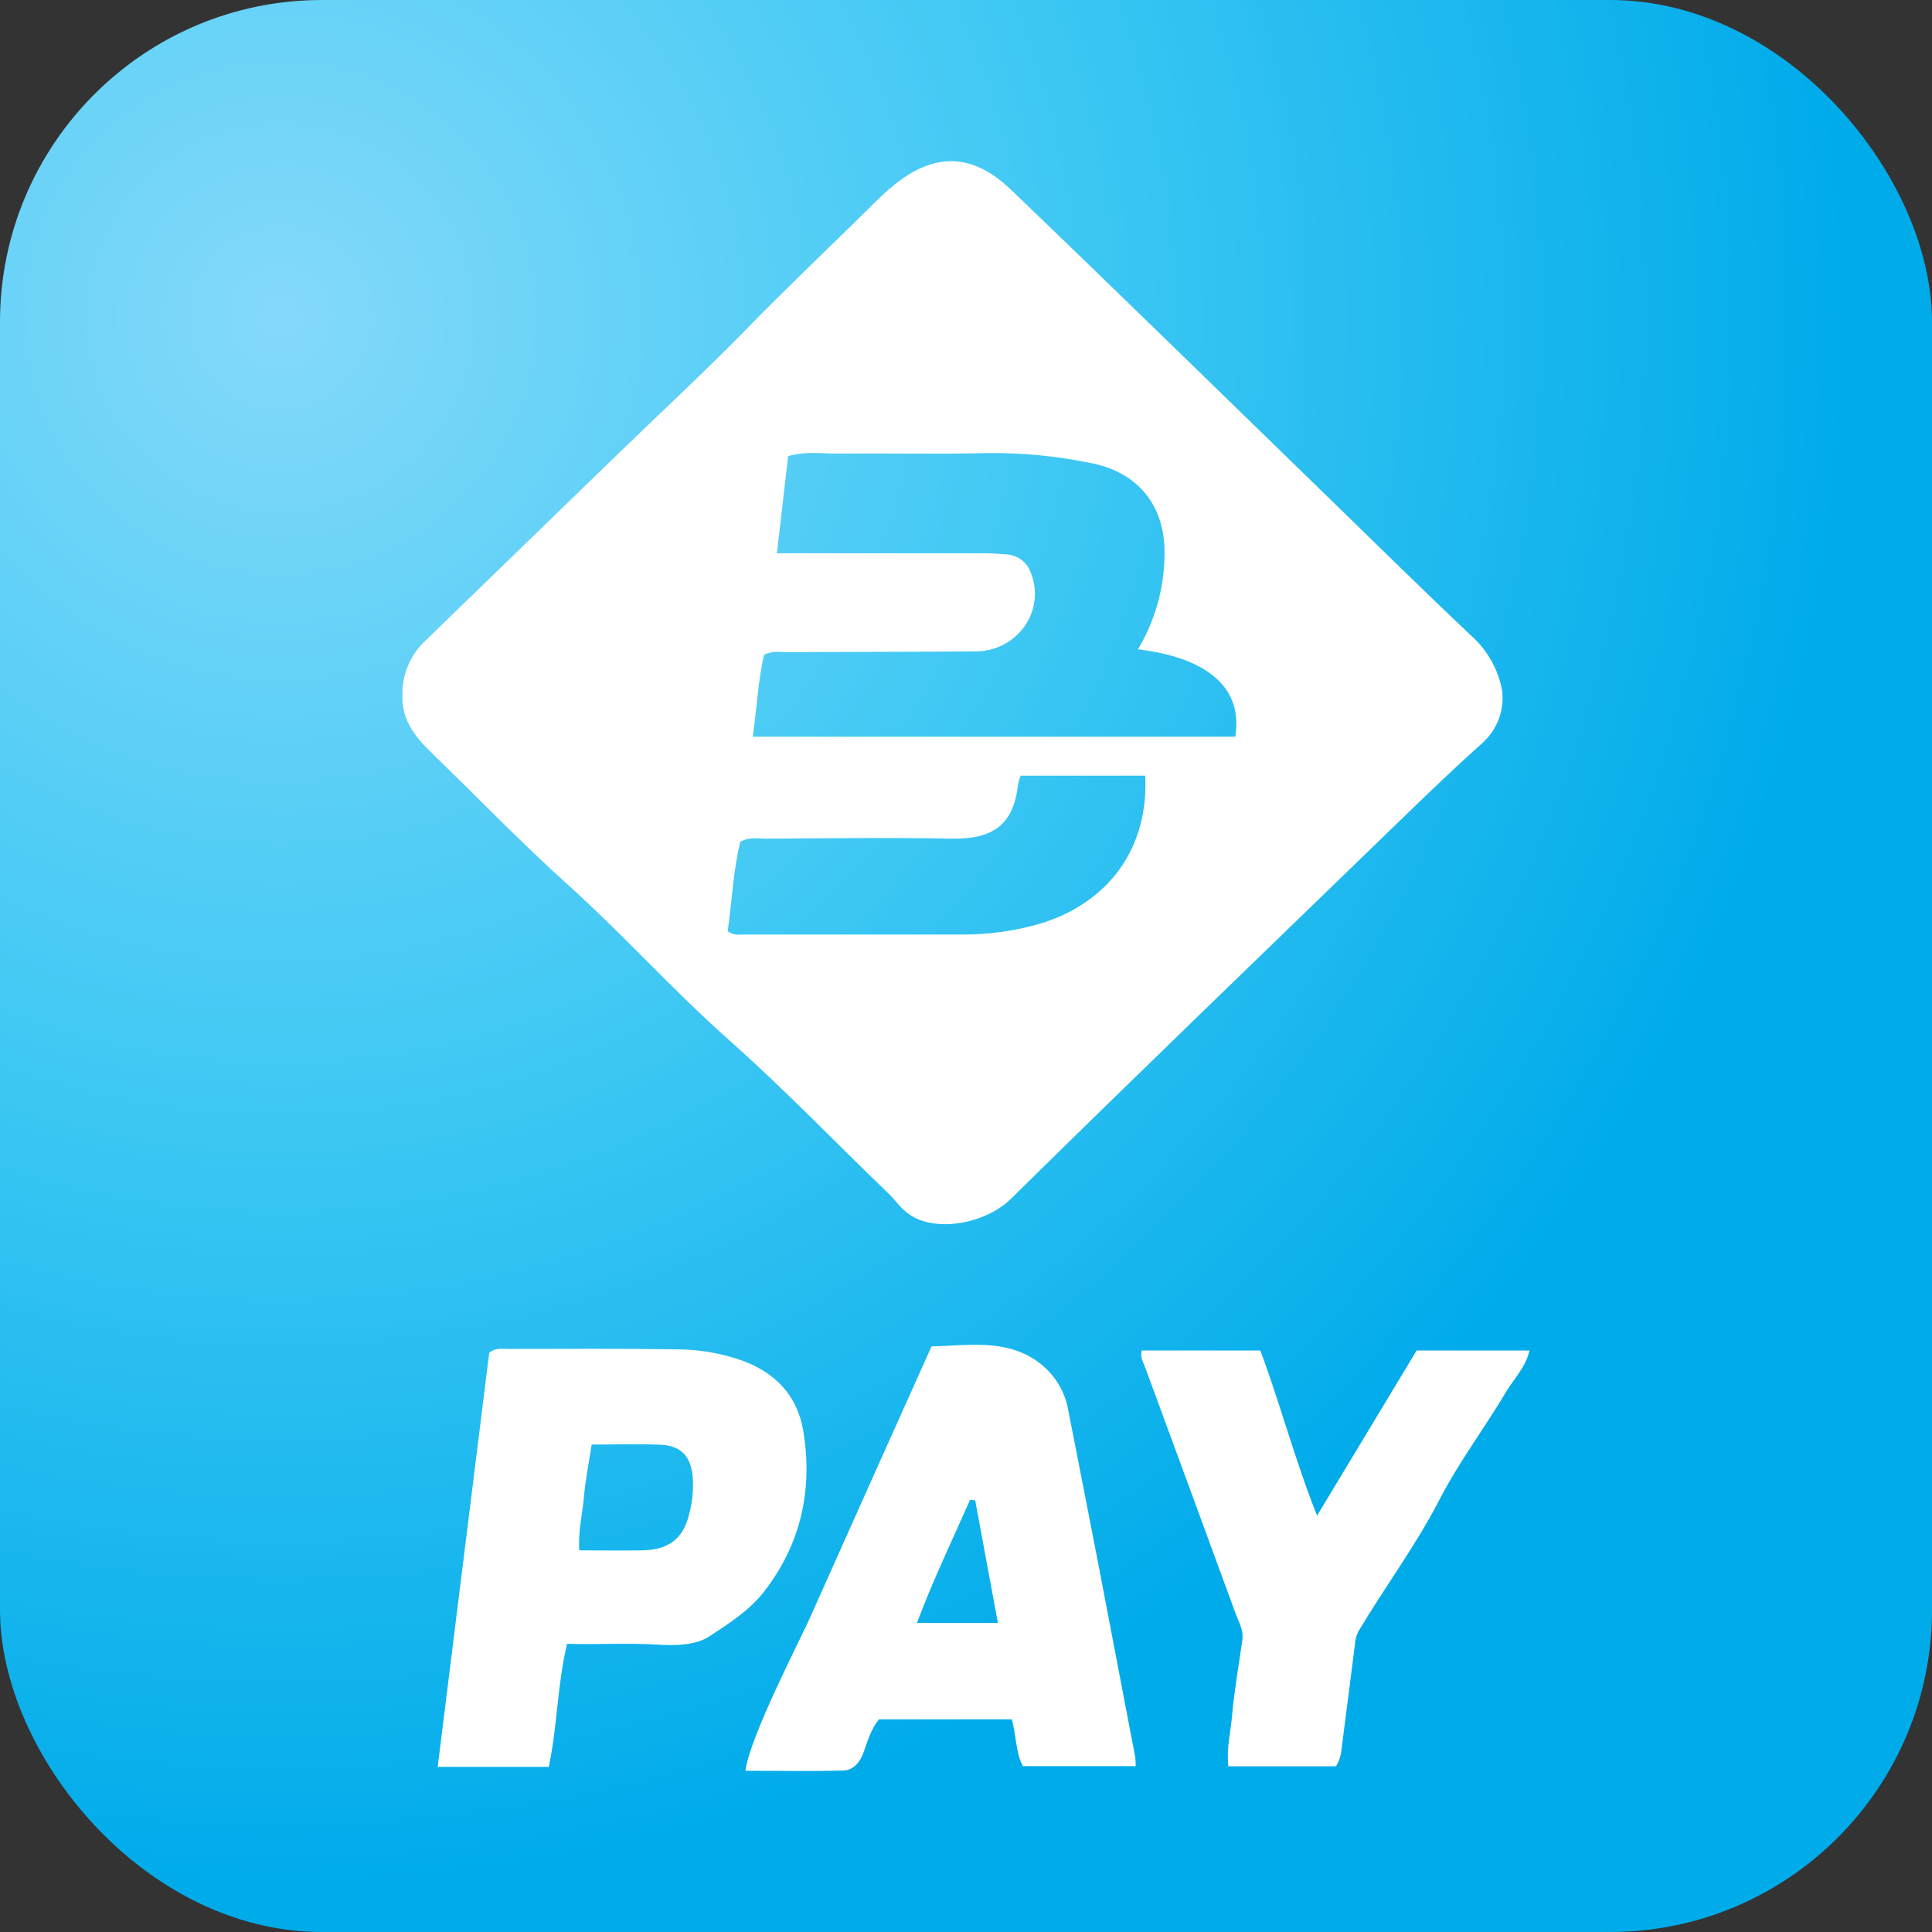 <svg width="24" height="24" viewBox="0 0 24 24" fill="none" xmlns="http://www.w3.org/2000/svg">
<rect x="0" y="0" width="24" height="24" fill="#333333" stroke="none"/>
<rect width="24" height="24" rx="4" fill="url(#paint0_radial_1156:9959)"/>
<g clip-path="url(#clip0_1156:9959)">
<path d="M18.711 17.288C18.442 17.739 18.122 18.164 17.882 18.629C17.588 19.2 17.202 19.715 16.875 20.265C16.849 20.316 16.834 20.372 16.831 20.43C16.777 20.86 16.722 21.289 16.666 21.719C16.662 21.798 16.637 21.874 16.596 21.942H15.259C15.234 21.72 15.288 21.517 15.305 21.313C15.333 20.998 15.389 20.686 15.433 20.372C15.45 20.25 15.387 20.146 15.347 20.038C14.974 19.019 14.6 18.002 14.225 16.985C14.203 16.924 14.161 16.866 14.183 16.776H15.656C15.9 17.427 16.079 18.116 16.361 18.828C16.784 18.128 17.187 17.456 17.598 16.776H18.999C18.958 16.977 18.81 17.122 18.711 17.288Z" fill="white"/>
<path d="M18.66 8.58C18.613 8.317 18.477 8.076 18.274 7.895C17.633 7.29 17.007 6.67 16.375 6.057C15.105 4.824 13.84 3.585 12.562 2.36C12.167 1.981 11.697 1.821 11.109 2.296C10.928 2.443 10.769 2.615 10.605 2.774C10.467 2.908 9.631 3.719 9.358 4.001C8.818 4.56 8.244 5.089 7.685 5.631C6.888 6.404 6.091 7.176 5.295 7.949C5.197 8.038 5.12 8.147 5.069 8.268C5.018 8.389 4.995 8.519 5 8.649C4.987 8.908 5.13 9.126 5.332 9.323C5.906 9.879 6.461 10.456 7.055 10.991C7.746 11.614 8.364 12.306 9.061 12.924C9.745 13.531 10.378 14.193 11.037 14.826C11.127 14.913 11.192 15.018 11.305 15.092C11.638 15.315 12.248 15.196 12.555 14.895C14.171 13.303 15.807 11.73 17.437 10.149C17.752 9.843 18.07 9.539 18.398 9.245C18.494 9.163 18.568 9.06 18.614 8.944C18.66 8.828 18.675 8.703 18.66 8.58ZM12.857 11.492C12.567 11.57 12.267 11.609 11.966 11.609H9.208C9.179 11.613 9.149 11.612 9.12 11.605C9.091 11.598 9.064 11.585 9.04 11.568C9.092 11.204 9.107 10.824 9.195 10.459C9.303 10.394 9.409 10.418 9.509 10.418C10.274 10.415 11.039 10.402 11.803 10.418C12.358 10.43 12.592 10.233 12.649 9.732C12.657 9.699 12.666 9.667 12.679 9.636H14.227C14.273 10.633 13.67 11.273 12.857 11.492ZM15.345 9.152H9.351C9.402 8.795 9.417 8.456 9.491 8.134C9.599 8.081 9.697 8.101 9.787 8.101C10.561 8.097 11.335 8.098 12.11 8.092C12.232 8.094 12.353 8.065 12.462 8.01C12.57 7.954 12.662 7.874 12.731 7.775C12.799 7.677 12.841 7.563 12.853 7.445C12.865 7.327 12.846 7.207 12.798 7.098C12.775 7.039 12.735 6.987 12.682 6.95C12.63 6.913 12.567 6.891 12.502 6.887C12.391 6.876 12.279 6.872 12.167 6.873C11.341 6.873 10.518 6.873 9.651 6.873C9.699 6.455 9.744 6.063 9.79 5.667C9.996 5.603 10.194 5.635 10.388 5.634C11.024 5.629 11.66 5.643 12.295 5.628C12.713 5.625 13.13 5.666 13.54 5.75C14.083 5.85 14.444 6.221 14.465 6.801C14.479 7.244 14.365 7.683 14.136 8.066C15.02 8.173 15.442 8.558 15.345 9.152Z" fill="white"/>
<path d="M9.98 17.783C9.907 17.333 9.624 17.033 9.165 16.883C8.922 16.804 8.667 16.763 8.411 16.762C7.715 16.751 7.017 16.757 6.323 16.757C6.238 16.757 6.149 16.741 6.077 16.807C5.863 18.532 5.651 20.234 5.437 21.949H6.817C6.925 21.437 6.923 20.926 7.044 20.42C7.439 20.431 7.812 20.407 8.188 20.431C8.394 20.444 8.644 20.438 8.813 20.327C9.056 20.168 9.311 20.004 9.493 19.77C9.953 19.175 10.096 18.505 9.98 17.783ZM8.562 18.805C8.491 19.113 8.304 19.255 7.977 19.259C7.721 19.264 7.466 19.259 7.196 19.259C7.18 19.016 7.236 18.806 7.254 18.595C7.272 18.384 7.313 18.184 7.35 17.945C7.653 17.945 7.936 17.933 8.216 17.948C8.462 17.962 8.578 18.092 8.604 18.334C8.617 18.492 8.603 18.651 8.562 18.805Z" fill="white"/>
<path d="M14.102 21.825C13.947 21.011 13.791 20.197 13.635 19.383C13.515 18.76 13.391 18.139 13.27 17.517C13.227 17.269 13.085 17.049 12.874 16.903C12.471 16.627 12.01 16.718 11.572 16.725C11.056 17.872 10.555 18.993 10.054 20.114C9.936 20.377 9.314 21.576 9.26 21.997C9.673 21.997 10.076 22.005 10.477 21.994C10.603 21.989 10.683 21.891 10.726 21.772C10.777 21.632 10.817 21.485 10.918 21.358H12.569C12.627 21.559 12.613 21.765 12.707 21.94H14.108C14.108 21.902 14.106 21.863 14.102 21.825V21.825ZM11.391 20.16C11.591 19.627 11.829 19.133 12.05 18.633L12.114 18.637C12.207 19.138 12.3 19.638 12.396 20.16H11.391Z" fill="white"/>
</g>
<defs>
<radialGradient id="paint0_radial_1156:9959" cx="0" cy="0" r="1" gradientUnits="userSpaceOnUse" gradientTransform="translate(3.5 4) rotate(64.094) scale(19.455)">
<stop stop-color="#84D9FA"/>
<stop offset="0.479" stop-color="#41C9F4"/>
<stop offset="1" stop-color="#00ABEA"/>
</radialGradient>
<clipPath id="clip0_1156:9959">
<rect width="14" height="20" fill="white" transform="translate(5 2)"/>
</clipPath>
</defs>
</svg>
